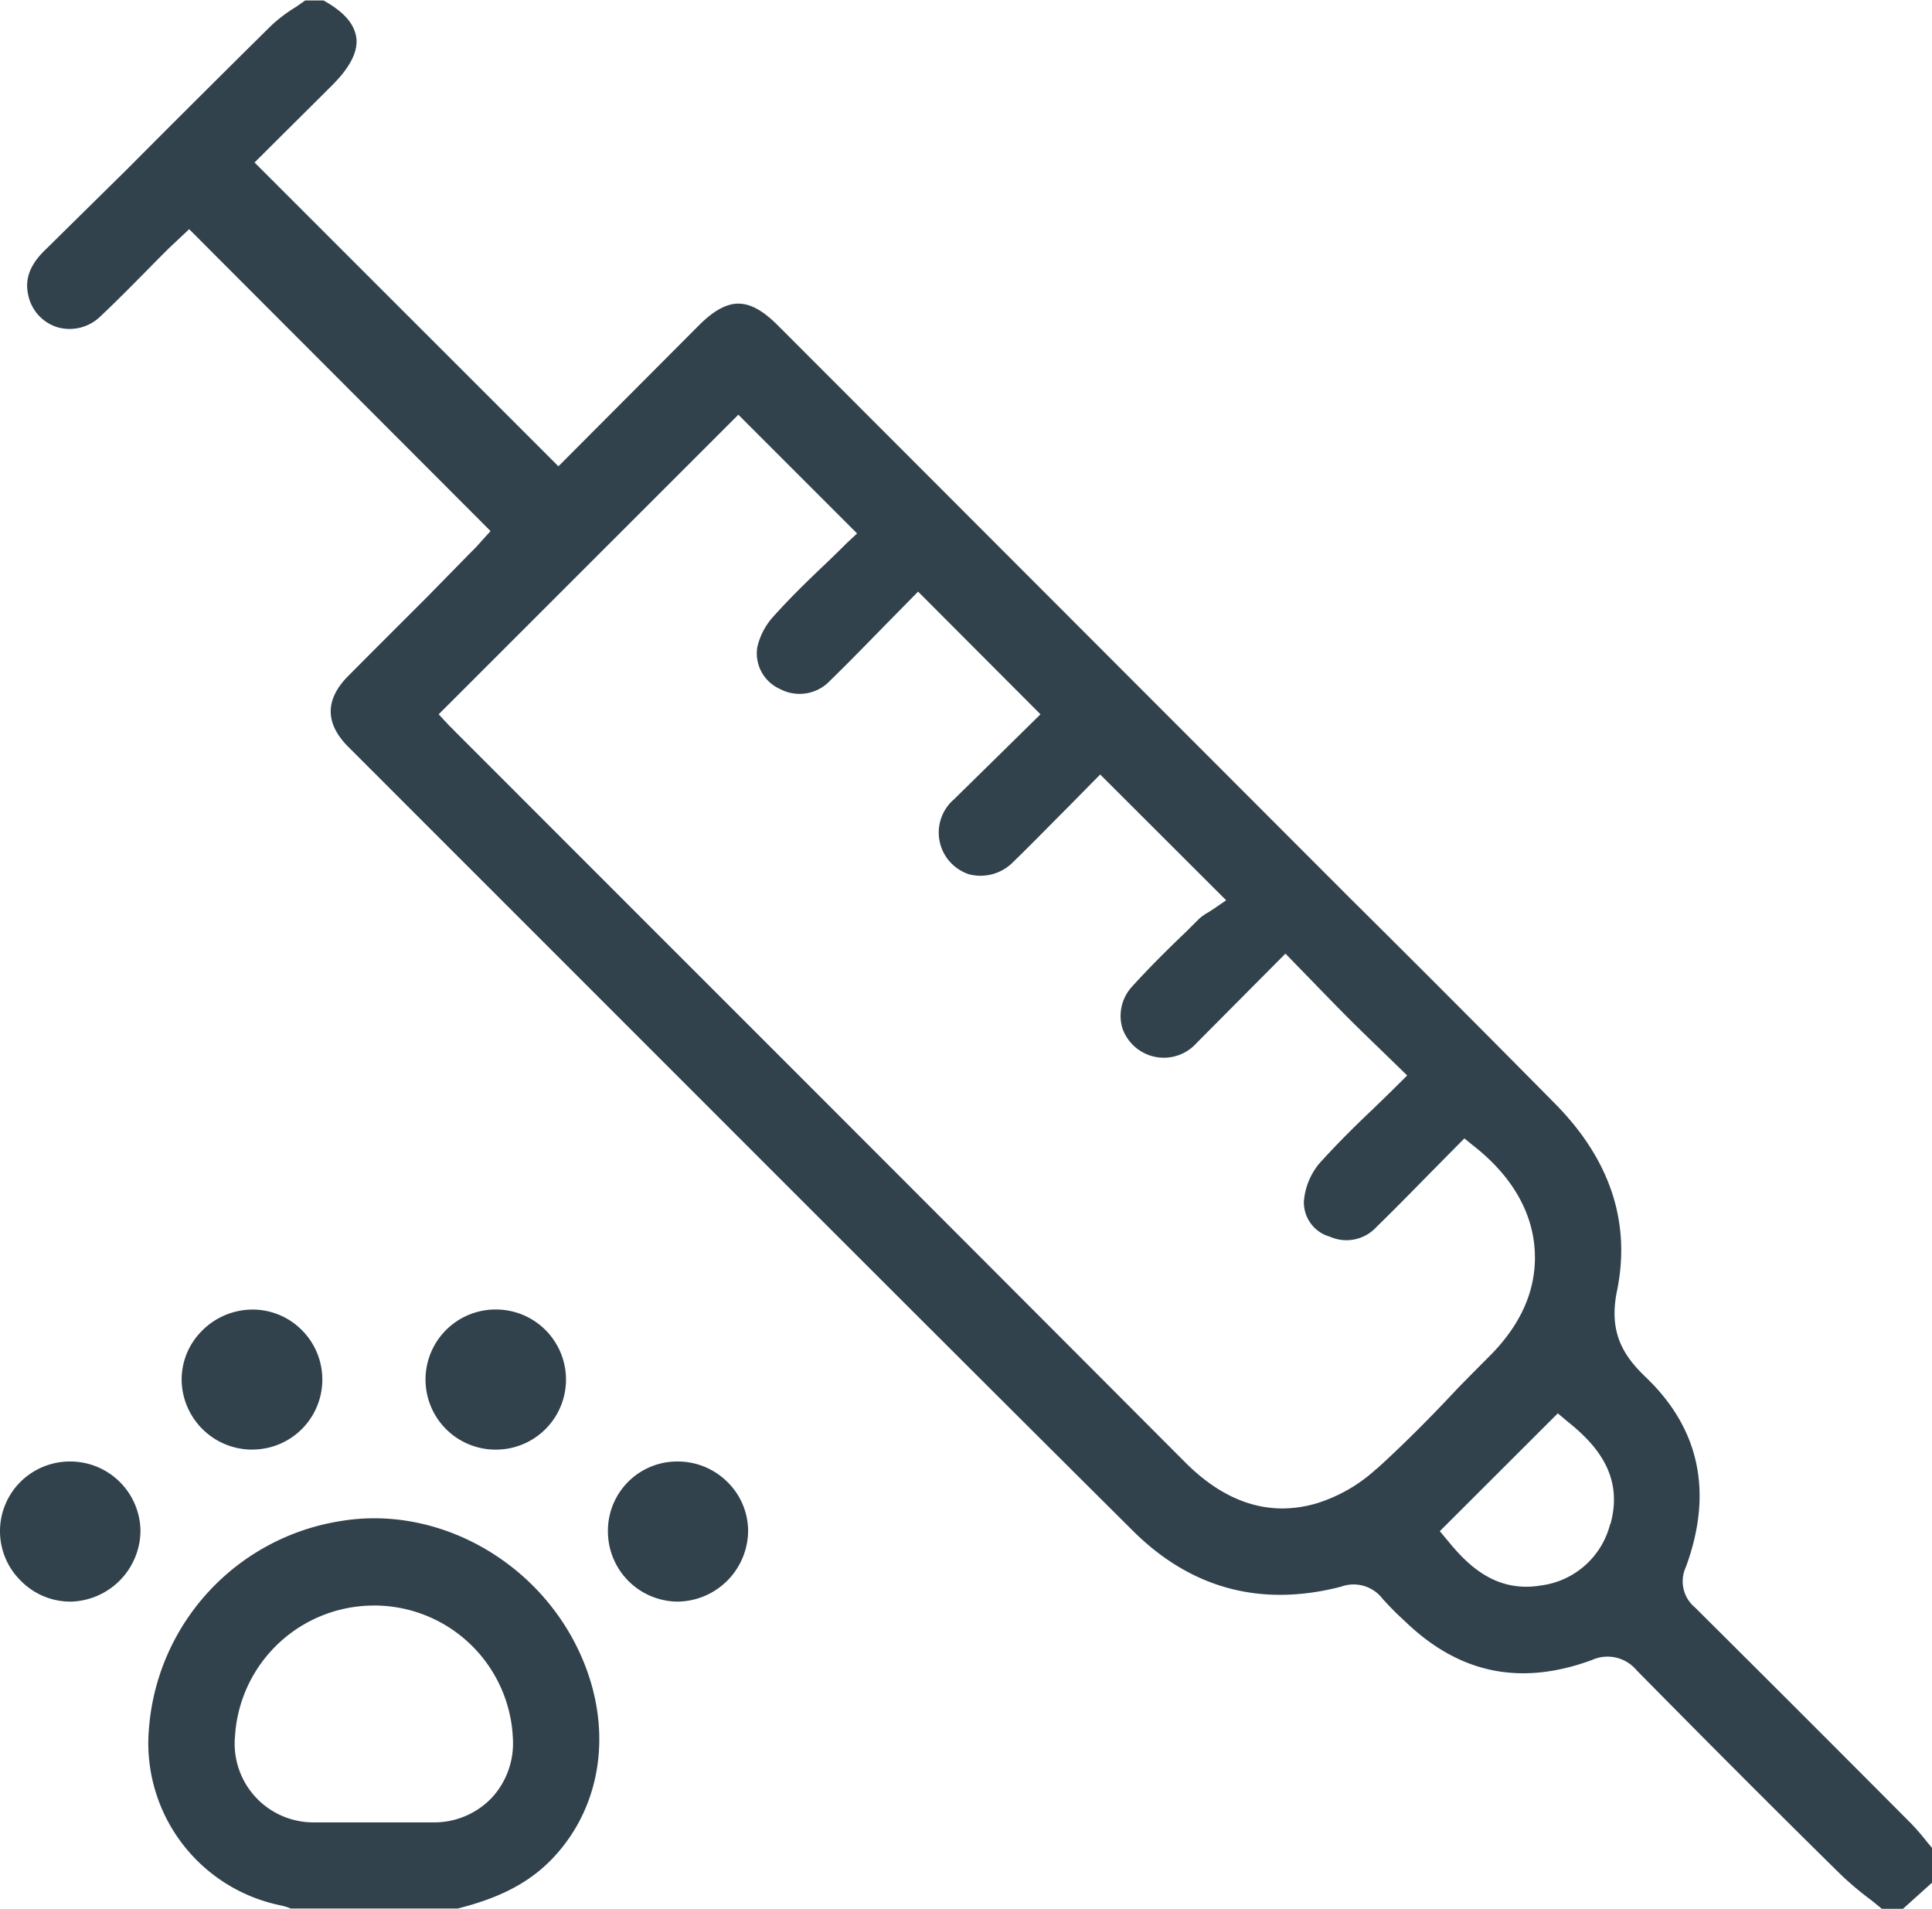 <svg xmlns="http://www.w3.org/2000/svg" viewBox="0 0 211.53 208.97"><defs><style>.cls-1{fill:none;}.cls-2{fill:#31424c;}</style></defs><g id="Capa_2" data-name="Capa 2"><g id="Capa_1-2" data-name="Capa 1"><path class="cls-1" d="M163.15,148.51c3.49-3.49,5.2-7.51,4.95-11.62s-2.57-8.18-6.7-11.41l-1-.81-3.48,3.52c-2,2.06-4.07,4.13-6.13,6.16a4.45,4.45,0,0,1-5.11,1.08,3.9,3.9,0,0,1-2.85-3.88,7.46,7.46,0,0,1,1.64-4.08c1.8-2.08,3.79-4,5.91-6,.88-.86,1.78-1.72,2.69-2.63l1.07-1.06L151.24,115c-1.32-1.28-2.61-2.53-3.88-3.8s-2.46-2.51-3.75-3.84l-2.84-2.92L131,114.2a4.8,4.8,0,0,1-8.16-1.71,4.74,4.74,0,0,1,1.14-4.57c1.86-2,3.9-4,5.86-5.94l1.38-1.34a5.37,5.37,0,0,1,1-.71l.53-.34,1.46-1L120.43,84.81l-1.05,1.06-2.51,2.55c-1.93,2-3.92,4-6,6a5,5,0,0,1-4.78,1.32,4.8,4.8,0,0,1-1.66-8.22l6.27-6.16,3.19-3.14-13.4-13.43L97,68.35c-2,2-4,4.11-6.11,6.15a4.58,4.58,0,0,1-5.53.9,4.27,4.27,0,0,1-2.45-4.53,7.45,7.45,0,0,1,1.76-3.38c1.88-2,3.89-4,5.84-5.89.77-.74,1.53-1.48,2.26-2.21l1.07-1-13-13L48.05,78.17l1.21,1.3c.26.28.61.67,1,1L71,101.27q29.43,29.43,58.83,58.86c3.33,3.33,6.88,5,10.6,5a13.37,13.37,0,0,0,3.75-.56,17.17,17.17,0,0,0,6.56-3.79c3.07-2.83,6-5.84,8.91-8.75Q161.4,150.27,163.15,148.51Z"/><path class="cls-1" d="M171.62,155.53l-1-.84-12.92,12.9.84,1c2.07,2.56,4.69,5.08,8.63,5.08a9.44,9.44,0,0,0,1.55-.13,9,9,0,0,0,7.63-6.72C177.84,161.43,174.61,158,171.62,155.53Z"/><path class="cls-2" d="M211,201.67a24.84,24.84,0,0,0-1.72-2q-11.82-11.88-23.7-23.69a3.71,3.71,0,0,1-1-4.42c3-8.16,1.51-15.15-4.39-20.79-2.55-2.43-4.06-5-3.15-9.44,1.54-7.5-.75-14.4-6.78-20.5q-11.16-11.3-22.43-22.48L85.2,35.66c-1.62-1.63-3-2.42-4.37-2.42h0c-1.31,0-2.73.79-4.35,2.42L61.14,51.05,27.87,17.79l2.71-2.7c1.91-1.9,3.87-3.84,5.82-5.79S39.25,5.57,39,4.05s-1.41-2.79-3.58-4h-2l-1,.7a16.56,16.56,0,0,0-2.67,2q-7.95,7.85-15.83,15.77L4.93,27.38C3.26,29,2.7,30.56,3.09,32.3a4.68,4.68,0,0,0,3.18,3.52A4.83,4.83,0,0,0,11,34.63c1.67-1.57,3.32-3.24,4.91-4.85.8-.81,1.59-1.62,2.39-2.41.36-.36.74-.71,1.05-1l1.36-1.28,33,33.05-1.12,1.24c-.24.27-.58.66-.95,1L46.8,65.32c-2.9,2.9-5.8,5.79-8.69,8.7-2.54,2.57-2.53,5.17,0,7.72L56.77,100.4c22,22,44.81,44.85,67.28,67.2,6.35,6.31,14,8.37,22.76,6.11a4,4,0,0,1,4.55,1.3,30.9,30.9,0,0,0,2.28,2.31l.38.36c5.88,5.56,12.51,6.9,20.26,4.06a4.15,4.15,0,0,1,4.93,1.14c7.5,7.6,15,15.13,22.37,22.38a34.78,34.78,0,0,0,3.28,2.75l1.23,1h2.22l3.22-2.9V202.3Zm-60.28-40.88a17.17,17.17,0,0,1-6.56,3.79,13.37,13.37,0,0,1-3.75.56c-3.72,0-7.27-1.68-10.6-5Q100.44,130.69,71,101.27L50.24,80.5c-.37-.36-.72-.75-1-1l-1.21-1.3,32.81-32.8,13,13-1.07,1c-.73.73-1.49,1.47-2.26,2.21-2,1.89-4,3.84-5.84,5.89a7.45,7.45,0,0,0-1.76,3.38,4.27,4.27,0,0,0,2.45,4.53,4.58,4.58,0,0,0,5.53-.9C93,72.46,95,70.39,97,68.35l3.52-3.58,13.4,13.43-3.19,3.14-6.27,6.16a4.8,4.8,0,0,0,1.66,8.22,5,5,0,0,0,4.78-1.32c2.06-2,4-4,6-6l2.51-2.55,1.05-1.06,13.79,13.77-1.46,1-.53.34a5.37,5.37,0,0,0-1,.71L129.87,102c-2,1.91-4,3.89-5.86,5.94a4.74,4.74,0,0,0-1.14,4.57A4.8,4.8,0,0,0,131,114.2l9.74-9.8,2.84,2.92c1.29,1.33,2.51,2.59,3.75,3.84s2.56,2.52,3.88,3.8l2.86,2.78L153,118.8c-.91.91-1.81,1.77-2.69,2.63-2.12,2-4.11,4-5.91,6a7.46,7.46,0,0,0-1.64,4.08,3.9,3.9,0,0,0,2.85,3.88,4.45,4.45,0,0,0,5.11-1.08c2.06-2,4.1-4.1,6.13-6.16l3.48-3.52,1,.81c4.13,3.23,6.44,7.17,6.7,11.41s-1.46,8.13-4.95,11.62q-1.76,1.76-3.49,3.53C156.79,155,153.82,158,150.75,160.79Zm25.57,6.07a9,9,0,0,1-7.63,6.72,9.44,9.44,0,0,1-1.55.13c-3.94,0-6.56-2.52-8.63-5.08l-.84-1,12.92-12.9,1,.84C174.61,158,177.84,161.43,176.32,166.86Z"/><path class="cls-1" d="M41.23,175.77H41a15.24,15.24,0,0,0-15.25,14.32,8.62,8.62,0,0,0,8.62,9.42c1.53,0,3.06,0,4.59,0h6.17c.84,0,1.69,0,2.53,0a8.54,8.54,0,0,0,8.5-9.07A15.2,15.2,0,0,0,41.23,175.77Z"/><path class="cls-2" d="M37.31,166.52a24.94,24.94,0,0,0-21,22.7,18.13,18.13,0,0,0,14.53,19.4,6.25,6.25,0,0,1,1,.32l18.27,0c4.7-1.18,7.91-2.88,10.41-5.51,5.41-5.7,6.61-14.16,3.13-22.09C59.12,171,48,164.73,37.31,166.52Zm16.53,30.3a8.71,8.71,0,0,1-6.2,2.69c-.84,0-1.69,0-2.53,0H38.94c-1.53,0-3.06,0-4.59,0a8.62,8.62,0,0,1-8.62-9.42A15.24,15.24,0,0,1,41,175.77h.25a15.2,15.2,0,0,1,14.91,14.67A8.77,8.77,0,0,1,53.84,196.82Z"/><path class="cls-2" d="M7.68,160H7.62a7.68,7.68,0,0,0-5.44,2.29,7.62,7.62,0,0,0,.16,10.83,7.6,7.6,0,0,0,5.33,2.22h.09a7.82,7.82,0,0,0,7.62-7.77A7.69,7.69,0,0,0,7.68,160Z"/><path class="cls-2" d="M74.2,160h0a7.58,7.58,0,0,0-7.64,7.64,7.69,7.69,0,0,0,7.65,7.7,7.81,7.81,0,0,0,7.7-7.7,7.54,7.54,0,0,0-2.27-5.4A7.71,7.71,0,0,0,74.2,160Z"/><path class="cls-2" d="M54.3,158.7a7.67,7.67,0,0,0,0-15.34h-.07a7.67,7.67,0,0,0,.06,15.34Z"/><path class="cls-2" d="M27.8,158.69a7.66,7.66,0,0,0,5.12-13.2,7.58,7.58,0,0,0-5.46-2.12A7.8,7.8,0,0,0,22,145.81a7.52,7.52,0,0,0-2.11,5.41,7.73,7.73,0,0,0,7.71,7.48Z"/></g></g></svg>